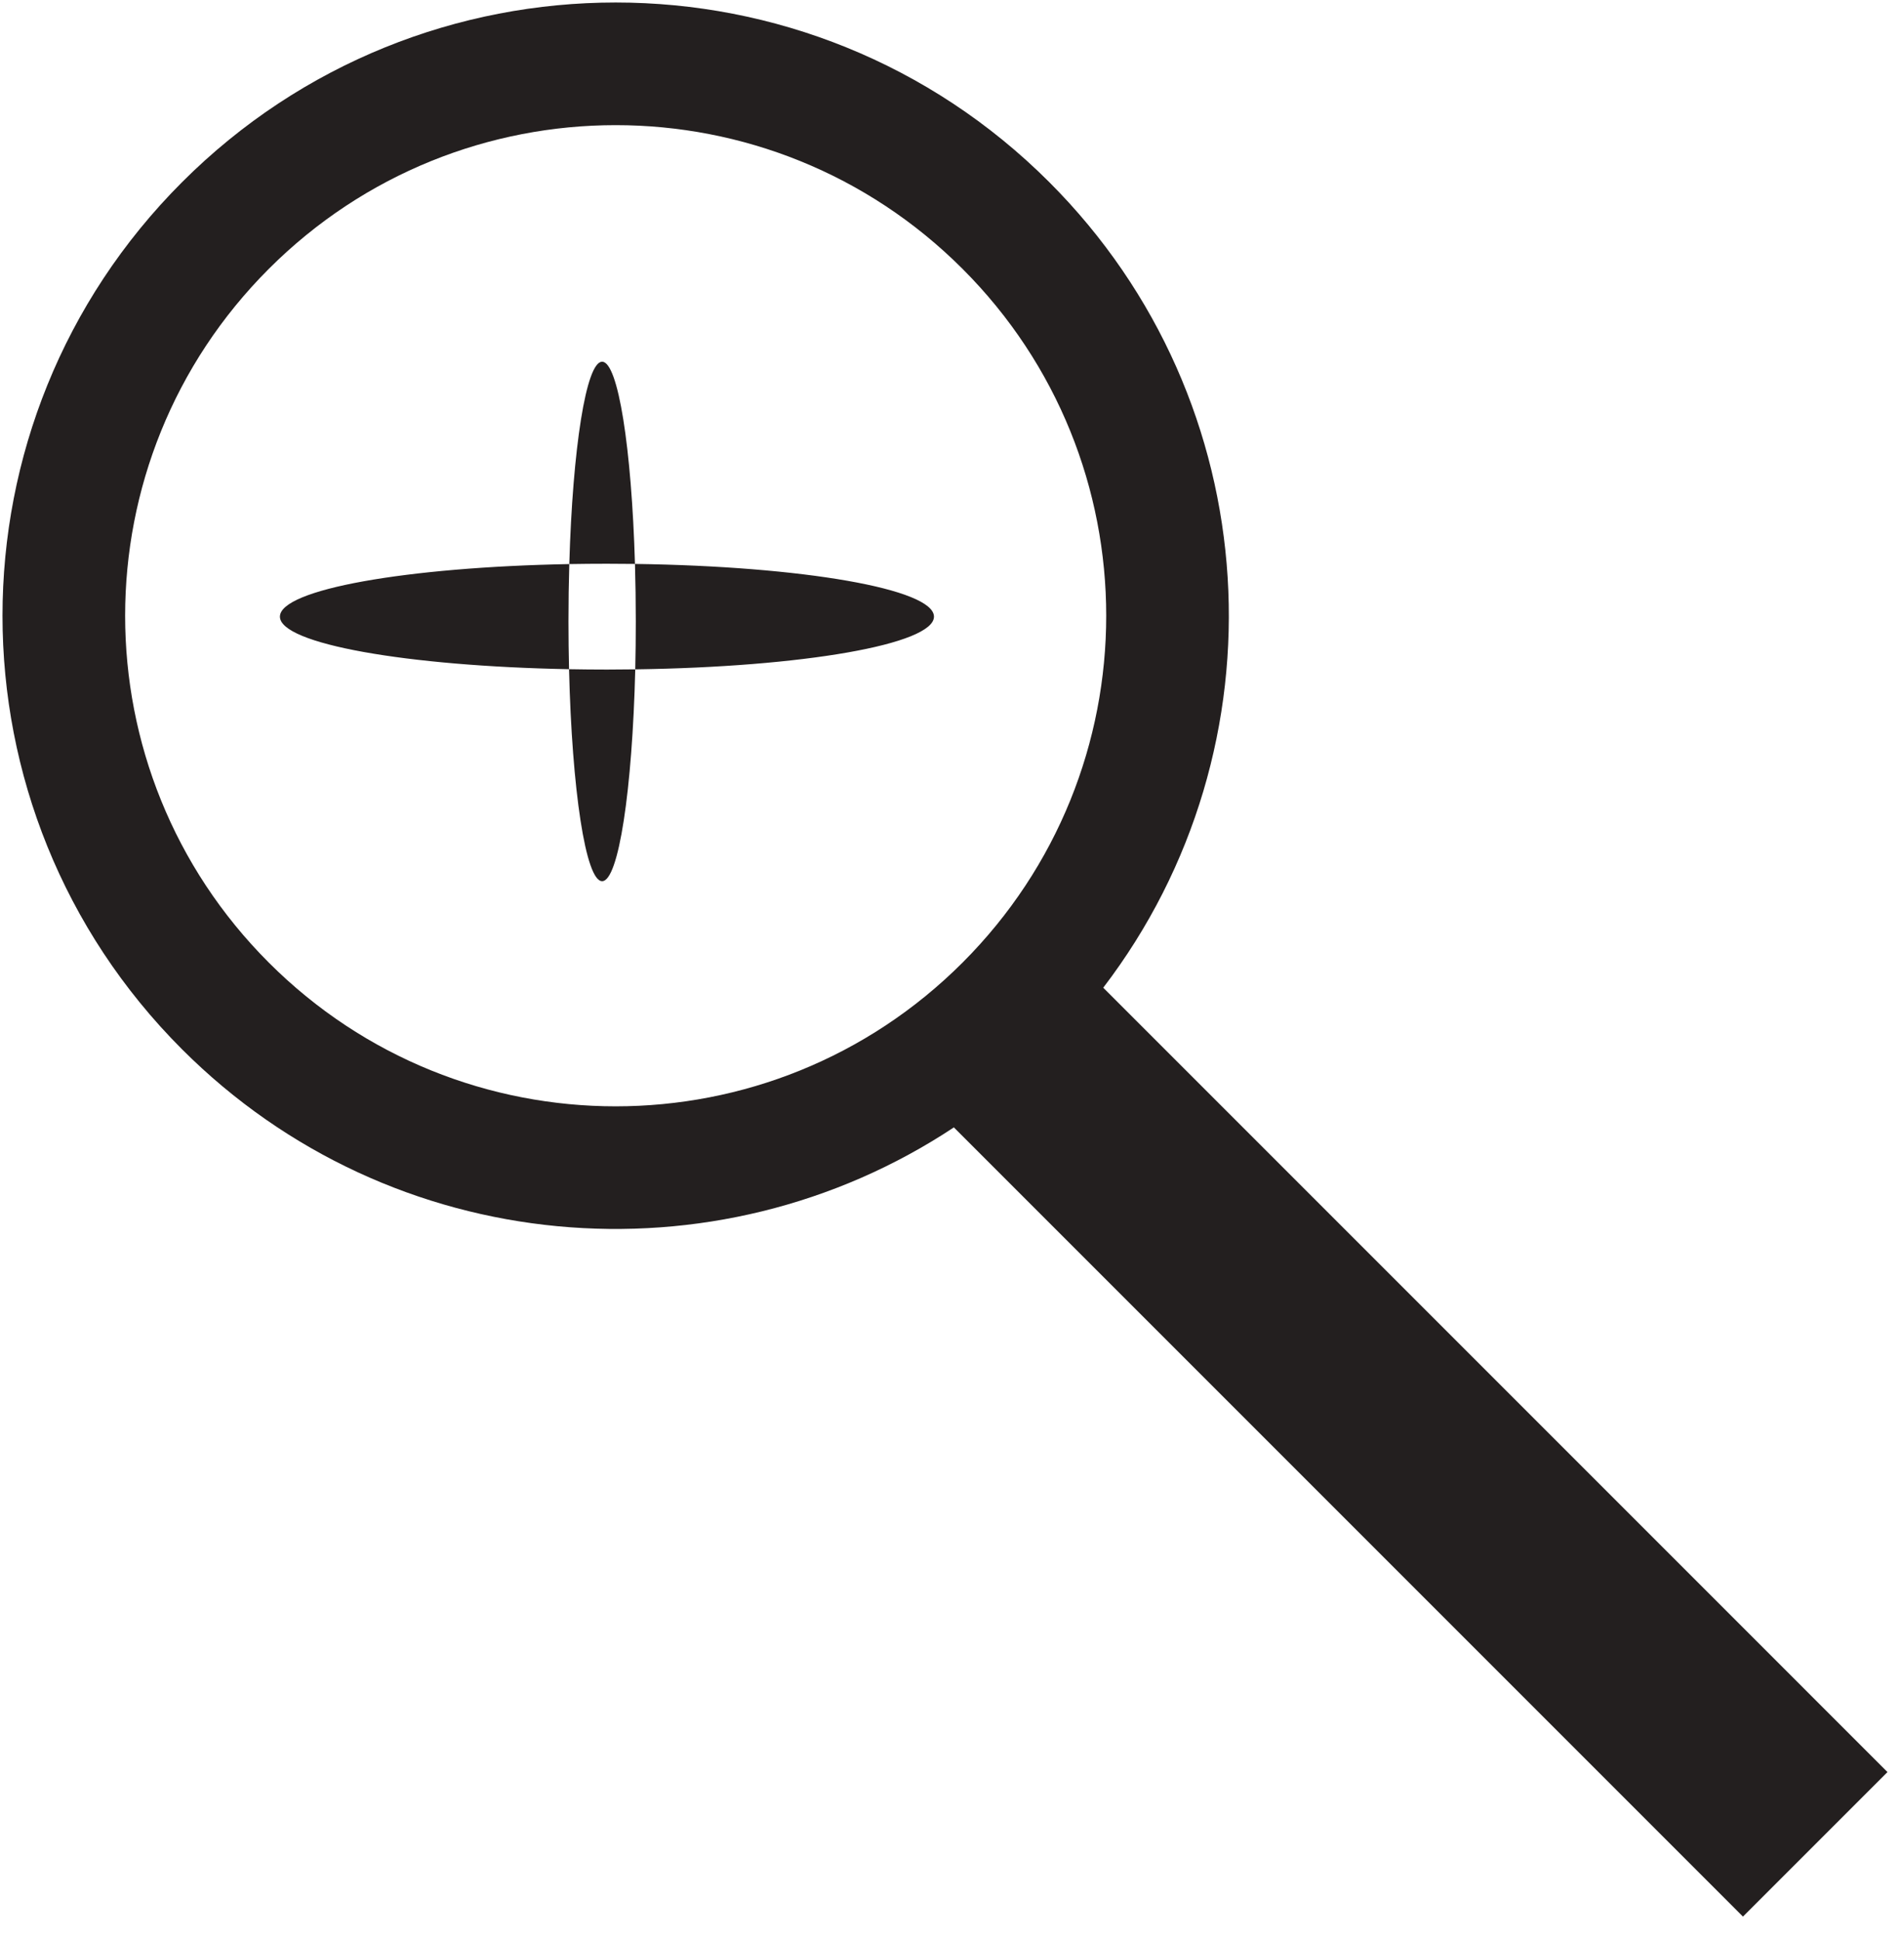 <svg width="53" height="54" viewBox="0 0 53 54" fill="none" xmlns="http://www.w3.org/2000/svg">
<path fill-rule="evenodd" clip-rule="evenodd" d="M30.71 27.491C35.828 20.8 35.327 11.189 29.207 5.069C22.541 -1.597 11.735 -1.597 5.069 5.069C-1.597 11.735 -1.597 22.541 5.069 29.207C10.908 35.046 19.925 35.77 26.552 31.379L48.517 53.345L52.54 49.322L30.71 27.491ZM26.793 7.483C32.126 12.815 32.126 21.461 26.793 26.793C21.461 32.126 12.815 32.126 7.483 26.793C2.15 21.461 2.15 12.815 7.483 7.483C12.815 2.15 21.461 2.15 26.793 7.483ZM17.698 17.297C17.698 17.753 17.693 18.198 17.683 18.63C17.423 18.634 17.16 18.636 16.895 18.636C16.538 18.636 16.186 18.632 15.84 18.626C15.83 18.195 15.824 17.751 15.824 17.297C15.824 16.748 15.832 16.214 15.847 15.7C16.191 15.694 16.541 15.691 16.895 15.691C17.158 15.691 17.418 15.693 17.675 15.696C17.69 16.211 17.698 16.747 17.698 17.297ZM17.675 15.696C17.581 12.474 17.207 10.068 16.761 10.068C16.315 10.068 15.941 12.476 15.847 15.7C11.313 15.784 7.792 16.407 7.792 17.163C7.792 17.919 11.31 18.541 15.84 18.626C15.921 21.984 16.303 24.526 16.761 24.526C17.22 24.526 17.601 21.986 17.683 18.63C22.341 18.566 25.998 17.934 25.998 17.163C25.998 16.392 22.338 15.76 17.675 15.696Z" fill="#231F1F"/>
</svg>
